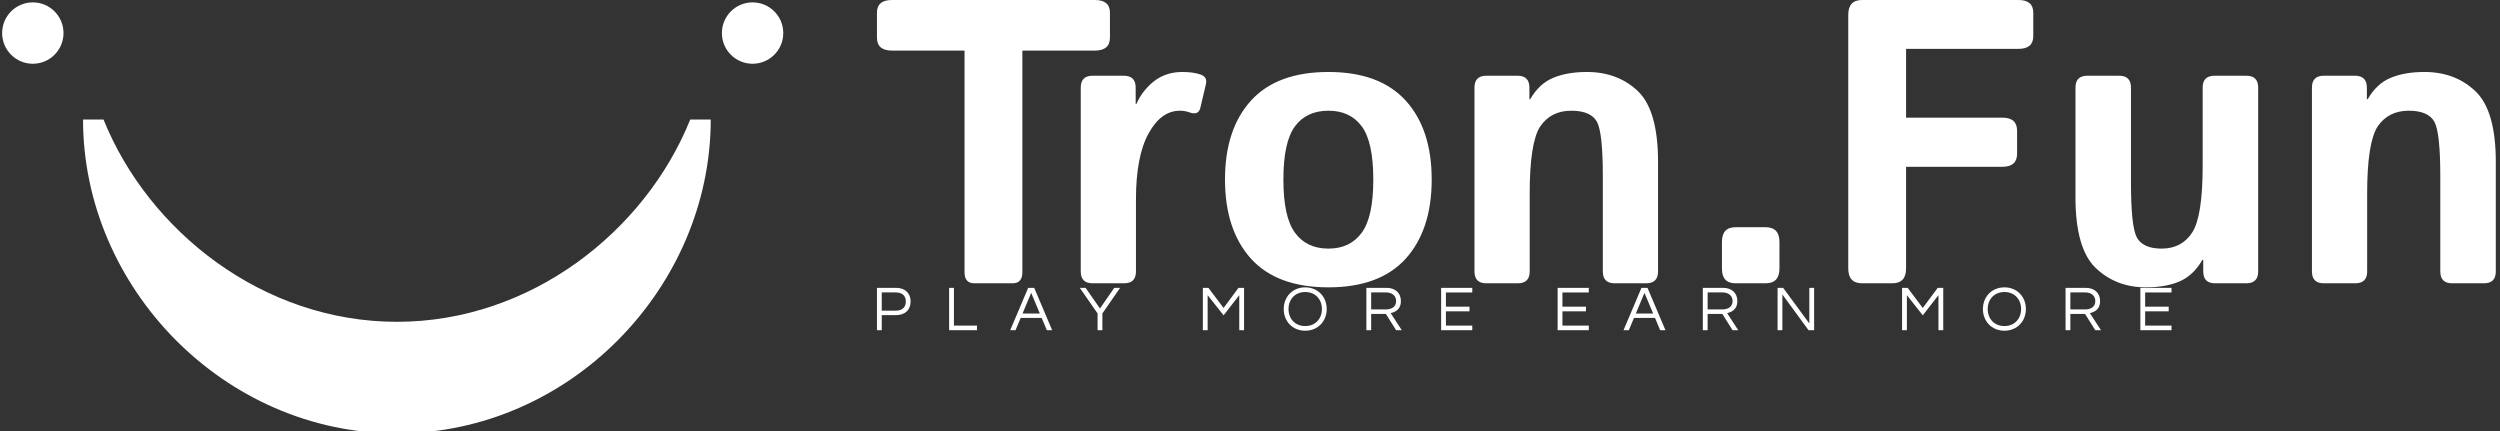 <svg data-v-d3f97b9e="" xmlns="http://www.w3.org/2000/svg" viewBox="0 0 522 90"><rect x="0" y="0" width="522" height="90" fill="#333333" stroke="none"/><!----><!----><!----><g data-v-d3f97b9e="" id="d235116d-01a3-4d75-bdc4-b9f12b9f6a82" fill="white" transform="matrix(6.036,0,0,6.036,181.718,-21.308)"><path d="M3.26 5.28L0.75 5.28L0.75 5.28Q0.23 5.28 0.23 4.83L0.23 4.83L0.23 3.97L0.23 3.97Q0.23 3.53 0.75 3.53L0.75 3.53L7.77 3.53L7.77 3.53Q8.29 3.53 8.29 3.97L8.29 3.97L8.29 4.83L8.29 4.83Q8.29 5.28 7.77 5.28L7.77 5.28L5.26 5.28L5.26 12.95L5.26 12.95Q5.26 13.33 4.92 13.33L4.92 13.33L3.60 13.33L3.60 13.33Q3.26 13.33 3.26 12.95L3.26 12.95L3.26 5.28ZM8.78 13.33L7.69 13.33L7.69 13.33Q7.28 13.33 7.28 12.92L7.28 12.92L7.28 6.56L7.28 6.56Q7.28 6.15 7.69 6.15L7.69 6.15L8.77 6.15L8.77 6.15Q9.18 6.15 9.18 6.56L9.18 6.56L9.18 7.12L9.21 7.12L9.21 7.12Q9.39 6.69 9.80 6.35L9.80 6.35L9.80 6.35Q10.22 6.02 10.79 6.02L10.79 6.02L10.79 6.02Q11.18 6.02 11.43 6.11L11.43 6.11L11.43 6.11Q11.67 6.20 11.61 6.44L11.61 6.44L11.42 7.25L11.42 7.25Q11.36 7.53 11.05 7.42L11.05 7.42L11.05 7.42Q10.88 7.36 10.71 7.36L10.71 7.36L10.71 7.36Q10.06 7.36 9.63 8.14L9.63 8.14L9.63 8.14Q9.19 8.93 9.19 10.43L9.19 10.43L9.19 12.92L9.19 12.92Q9.19 13.33 8.78 13.33L8.78 13.33ZM12.27 9.74L12.27 9.74L12.27 9.74Q12.27 8.00 13.17 7.01L13.17 7.01L13.17 7.01Q14.07 6.02 15.85 6.02L15.85 6.02L15.85 6.02Q17.62 6.02 18.52 7.01L18.52 7.01L18.52 7.01Q19.42 8.00 19.42 9.74L19.42 9.74L19.42 9.74Q19.42 11.48 18.52 12.48L18.52 12.48L18.52 12.48Q17.62 13.47 15.85 13.47L15.85 13.47L15.85 13.47Q14.07 13.47 13.17 12.48L13.17 12.48L13.17 12.48Q12.27 11.48 12.27 9.74ZM14.29 9.74L14.29 9.74L14.29 9.74Q14.29 11.04 14.69 11.58L14.69 11.58L14.69 11.58Q15.09 12.13 15.85 12.13L15.85 12.13L15.85 12.13Q16.60 12.13 17.00 11.58L17.00 11.58L17.00 11.58Q17.40 11.04 17.40 9.74L17.40 9.74L17.40 9.74Q17.40 8.44 17.00 7.90L17.00 7.90L17.00 7.90Q16.60 7.36 15.85 7.36L15.85 7.36L15.85 7.36Q15.09 7.36 14.69 7.90L14.69 7.90L14.69 7.90Q14.29 8.44 14.29 9.74ZM22.40 13.33L21.31 13.33L21.31 13.33Q20.90 13.33 20.90 12.92L20.90 12.92L20.90 6.56L20.90 6.56Q20.90 6.15 21.31 6.15L21.31 6.15L22.39 6.15L22.39 6.15Q22.80 6.15 22.80 6.56L22.80 6.56L22.80 6.96L22.83 6.96L22.83 6.96Q23.14 6.42 23.63 6.22L23.63 6.22L23.63 6.22Q24.11 6.02 24.79 6.02L24.79 6.02L24.79 6.02Q25.86 6.02 26.56 6.69L26.56 6.69L26.56 6.69Q27.25 7.36 27.25 9.13L27.25 9.13L27.25 12.92L27.25 12.92Q27.25 13.33 26.84 13.33L26.84 13.33L25.75 13.33L25.75 13.33Q25.34 13.33 25.34 12.92L25.34 12.92L25.34 9.63L25.34 9.63Q25.34 8.13 25.14 7.75L25.14 7.75L25.14 7.75Q24.93 7.36 24.25 7.36L24.25 7.36L24.25 7.36Q23.54 7.36 23.17 7.91L23.17 7.91L23.17 7.91Q22.81 8.47 22.81 10.23L22.81 10.23L22.81 12.92L22.81 12.92Q22.81 13.33 22.40 13.33L22.40 13.33ZM30.97 13.33L29.93 13.33L29.93 13.33Q29.46 13.33 29.46 12.82L29.46 12.82L29.46 11.90L29.46 11.90Q29.46 11.39 29.93 11.39L29.93 11.39L30.97 11.39L30.97 11.39Q31.45 11.39 31.45 11.90L31.45 11.90L31.45 12.82L31.45 12.82Q31.45 13.33 30.97 13.33L30.97 13.33ZM35.35 13.33L34.31 13.33L34.31 13.33Q33.83 13.33 33.83 12.82L33.83 12.82L33.83 4.04L33.83 4.04Q33.83 3.53 34.31 3.53L34.31 3.53L39.72 3.53L39.72 3.53Q40.23 3.53 40.23 3.97L40.23 3.97L40.23 4.78L40.23 4.78Q40.23 5.22 39.72 5.22L39.72 5.22L35.83 5.22L35.83 7.60L39.16 7.60L39.16 7.60Q39.67 7.60 39.67 8.05L39.67 8.05L39.67 8.85L39.67 8.85Q39.67 9.30 39.16 9.30L39.16 9.30L35.83 9.30L35.83 12.82L35.83 12.82Q35.83 13.33 35.35 13.33L35.35 13.33ZM41.69 10.35L41.69 10.35L41.69 6.56L41.69 6.56Q41.69 6.15 42.10 6.15L42.10 6.15L43.20 6.15L43.20 6.15Q43.61 6.15 43.61 6.56L43.61 6.56L43.61 9.86L43.61 9.86Q43.61 11.35 43.81 11.74L43.81 11.74L43.81 11.74Q44.02 12.13 44.67 12.13L44.67 12.13L44.67 12.13Q45.37 12.13 45.73 11.57L45.73 11.57L45.73 11.57Q46.09 11.01 46.09 9.26L46.09 9.26L46.09 6.56L46.09 6.56Q46.09 6.15 46.50 6.15L46.50 6.15L47.60 6.15L47.60 6.15Q48.01 6.15 48.01 6.56L48.01 6.56L48.01 12.92L48.01 12.92Q48.01 13.33 47.60 13.33L47.60 13.33L46.52 13.33L46.52 13.33Q46.11 13.33 46.11 12.92L46.11 12.92L46.11 12.52L46.08 12.52L46.08 12.52Q45.77 13.06 45.28 13.27L45.28 13.27L45.28 13.27Q44.80 13.47 44.13 13.47L44.13 13.47L44.13 13.47Q43.09 13.47 42.39 12.80L42.39 12.80L42.39 12.80Q41.69 12.13 41.69 10.35ZM51.37 13.33L50.28 13.33L50.28 13.33Q49.87 13.33 49.87 12.92L49.87 12.92L49.87 6.56L49.87 6.56Q49.87 6.15 50.28 6.15L50.28 6.15L51.36 6.15L51.36 6.15Q51.77 6.15 51.77 6.56L51.77 6.56L51.77 6.96L51.80 6.96L51.80 6.96Q52.11 6.42 52.60 6.22L52.60 6.22L52.60 6.22Q53.08 6.02 53.76 6.02L53.76 6.02L53.76 6.02Q54.83 6.02 55.53 6.69L55.53 6.69L55.53 6.69Q56.23 7.36 56.23 9.13L56.23 9.13L56.23 12.92L56.23 12.92Q56.23 13.33 55.82 13.33L55.82 13.33L54.72 13.33L54.72 13.33Q54.31 13.33 54.31 12.92L54.31 12.92L54.31 9.63L54.31 9.63Q54.31 8.13 54.11 7.75L54.11 7.75L54.11 7.75Q53.90 7.36 53.22 7.36L53.22 7.36L53.22 7.36Q52.51 7.36 52.14 7.91L52.14 7.91L52.14 7.91Q51.78 8.47 51.78 10.23L51.78 10.23L51.78 12.92L51.78 12.92Q51.78 13.33 51.37 13.33L51.37 13.33Z"></path></g><!----><g data-v-d3f97b9e="" id="8d4fc740-a23f-4634-9fc7-d550328742fa" transform="matrix(2.33,0,0,2.33,-22.854,-61.248)" stroke="none" fill="white"><path d="M45.375 55.125C33.365 55.125 23.119 47 19.086 37H17.25c0 15 12.592 28.125 28.125 28.125S73.5 52 73.5 37h-1.837c-4.032 10-14.278 18.125-26.288 18.125z"></path><circle cx="12.75" cy="29.25" r="2.75"></circle><circle cx="77.25" cy="29.25" r="2.75"></circle></g><!----><g data-v-d3f97b9e="" id="393fadc3-e1fc-42b5-8dfa-66344f35f209" fill="white" transform="matrix(0.954,0,0,0.954,182.028,57.996)"><path d="M2.18 8.18L5.31 8.18C7.28 8.18 8.50 7.03 8.50 5.19C8.50 3.37 7.28 2.21 5.31 2.21L1.13 2.21L1.13 11.48L2.18 11.48ZM5.24 3.21C6.69 3.21 7.45 3.96 7.45 5.19C7.45 6.44 6.69 7.20 5.24 7.20L2.18 7.20L2.18 3.21ZM16.93 2.21L16.93 11.48L23.03 11.48L23.03 10.47L17.98 10.47L17.98 2.21ZM35.55 2.21L34.23 2.21L30.30 11.48L31.46 11.48L32.59 8.79L37.18 8.79L38.32 11.48L39.48 11.48ZM33.00 7.83L34.89 3.30L36.78 7.83ZM50.47 7.81L54.35 2.21L53.07 2.21L49.94 6.72L46.80 2.21L45.53 2.21L49.42 7.81L49.42 11.48L50.47 11.48ZM80.26 2.21L77 6.61L73.68 2.21L72.46 2.21L72.46 11.48L73.51 11.48L73.51 3.81L77 8.22L80.43 3.81L80.43 11.48L81.48 11.48L81.48 2.21ZM94.86 2.10C92.05 2.10 90.16 4.21 90.16 6.85C90.16 9.48 92.05 11.59 94.86 11.59C97.68 11.59 99.57 9.48 99.57 6.85C99.57 4.21 97.68 2.10 94.86 2.10ZM94.86 10.57C92.61 10.57 91.21 8.93 91.21 6.85C91.21 4.76 92.61 3.12 94.86 3.12C97.12 3.12 98.52 4.76 98.52 6.85C98.52 8.93 97.12 10.57 94.86 10.57ZM109.30 7.92L112.52 7.92L114.76 11.48L116.00 11.48L113.57 7.74C114.60 7.50 115.81 6.90 115.81 5.11C115.81 3.35 114.59 2.21 112.69 2.21L108.25 2.21L108.25 11.48L109.30 11.48ZM109.30 3.21L112.56 3.21C113.88 3.21 114.76 3.93 114.76 5.11C114.76 6.55 113.50 6.93 112.50 6.93L109.30 6.93ZM131.43 3.22L131.43 2.21L124.61 2.21L124.61 11.48L131.43 11.48L131.43 10.47L125.66 10.47L125.66 7.35L130.82 7.35L130.82 6.33L125.66 6.33L125.66 3.22ZM156.93 3.22L156.93 2.21L150.11 2.21L150.11 11.48L156.93 11.48L156.93 10.47L151.16 10.47L151.16 7.35L156.31 7.35L156.31 6.33L151.16 6.33L151.16 3.22ZM169.78 2.21L168.46 2.21L164.53 11.48L165.69 11.48L166.82 8.79L171.42 8.79L172.55 11.48L173.71 11.48ZM167.23 7.83L169.12 3.30L171.01 7.83ZM182.94 7.92L186.16 7.92L188.40 11.48L189.64 11.48L187.21 7.74C188.24 7.50 189.45 6.90 189.45 5.11C189.45 3.35 188.23 2.21 186.33 2.21L181.89 2.21L181.89 11.48L182.94 11.48ZM182.94 3.21L186.20 3.21C187.52 3.21 188.40 3.93 188.40 5.11C188.40 6.55 187.14 6.93 186.14 6.93L182.94 6.93ZM205.20 2.21L205.20 10.01L199.47 2.21L198.25 2.21L198.25 11.48L199.30 11.48L199.30 3.65L205.03 11.48L206.25 11.48L206.25 2.21ZM233.30 2.21L230.03 6.61L226.72 2.21L225.50 2.21L225.50 11.48L226.55 11.48L226.55 3.81L230.03 8.22L233.46 3.81L233.46 11.48L234.51 11.48L234.51 2.21ZM247.90 2.10C245.08 2.10 243.19 4.21 243.19 6.85C243.19 9.48 245.08 11.59 247.90 11.59C250.71 11.59 252.60 9.48 252.60 6.85C252.60 4.21 250.71 2.10 247.90 2.10ZM247.90 10.57C245.64 10.57 244.24 8.93 244.24 6.85C244.24 4.76 245.64 3.12 247.90 3.12C250.15 3.12 251.55 4.76 251.55 6.85C251.55 8.93 250.15 10.57 247.90 10.57ZM262.33 7.92L265.55 7.92L267.79 11.48L269.04 11.48L266.60 7.74C267.64 7.50 268.84 6.90 268.84 5.11C268.84 3.35 267.62 2.21 265.72 2.21L261.28 2.21L261.28 11.48L262.33 11.48ZM262.33 3.21L265.59 3.21C266.91 3.21 267.79 3.93 267.79 5.11C267.79 6.55 266.53 6.93 265.54 6.93L262.33 6.93ZM284.47 3.22L284.47 2.21L277.65 2.21L277.65 11.48L284.47 11.48L284.47 10.47L278.70 10.47L278.70 7.35L283.85 7.35L283.85 6.33L278.70 6.33L278.70 3.22Z"></path></g></svg>